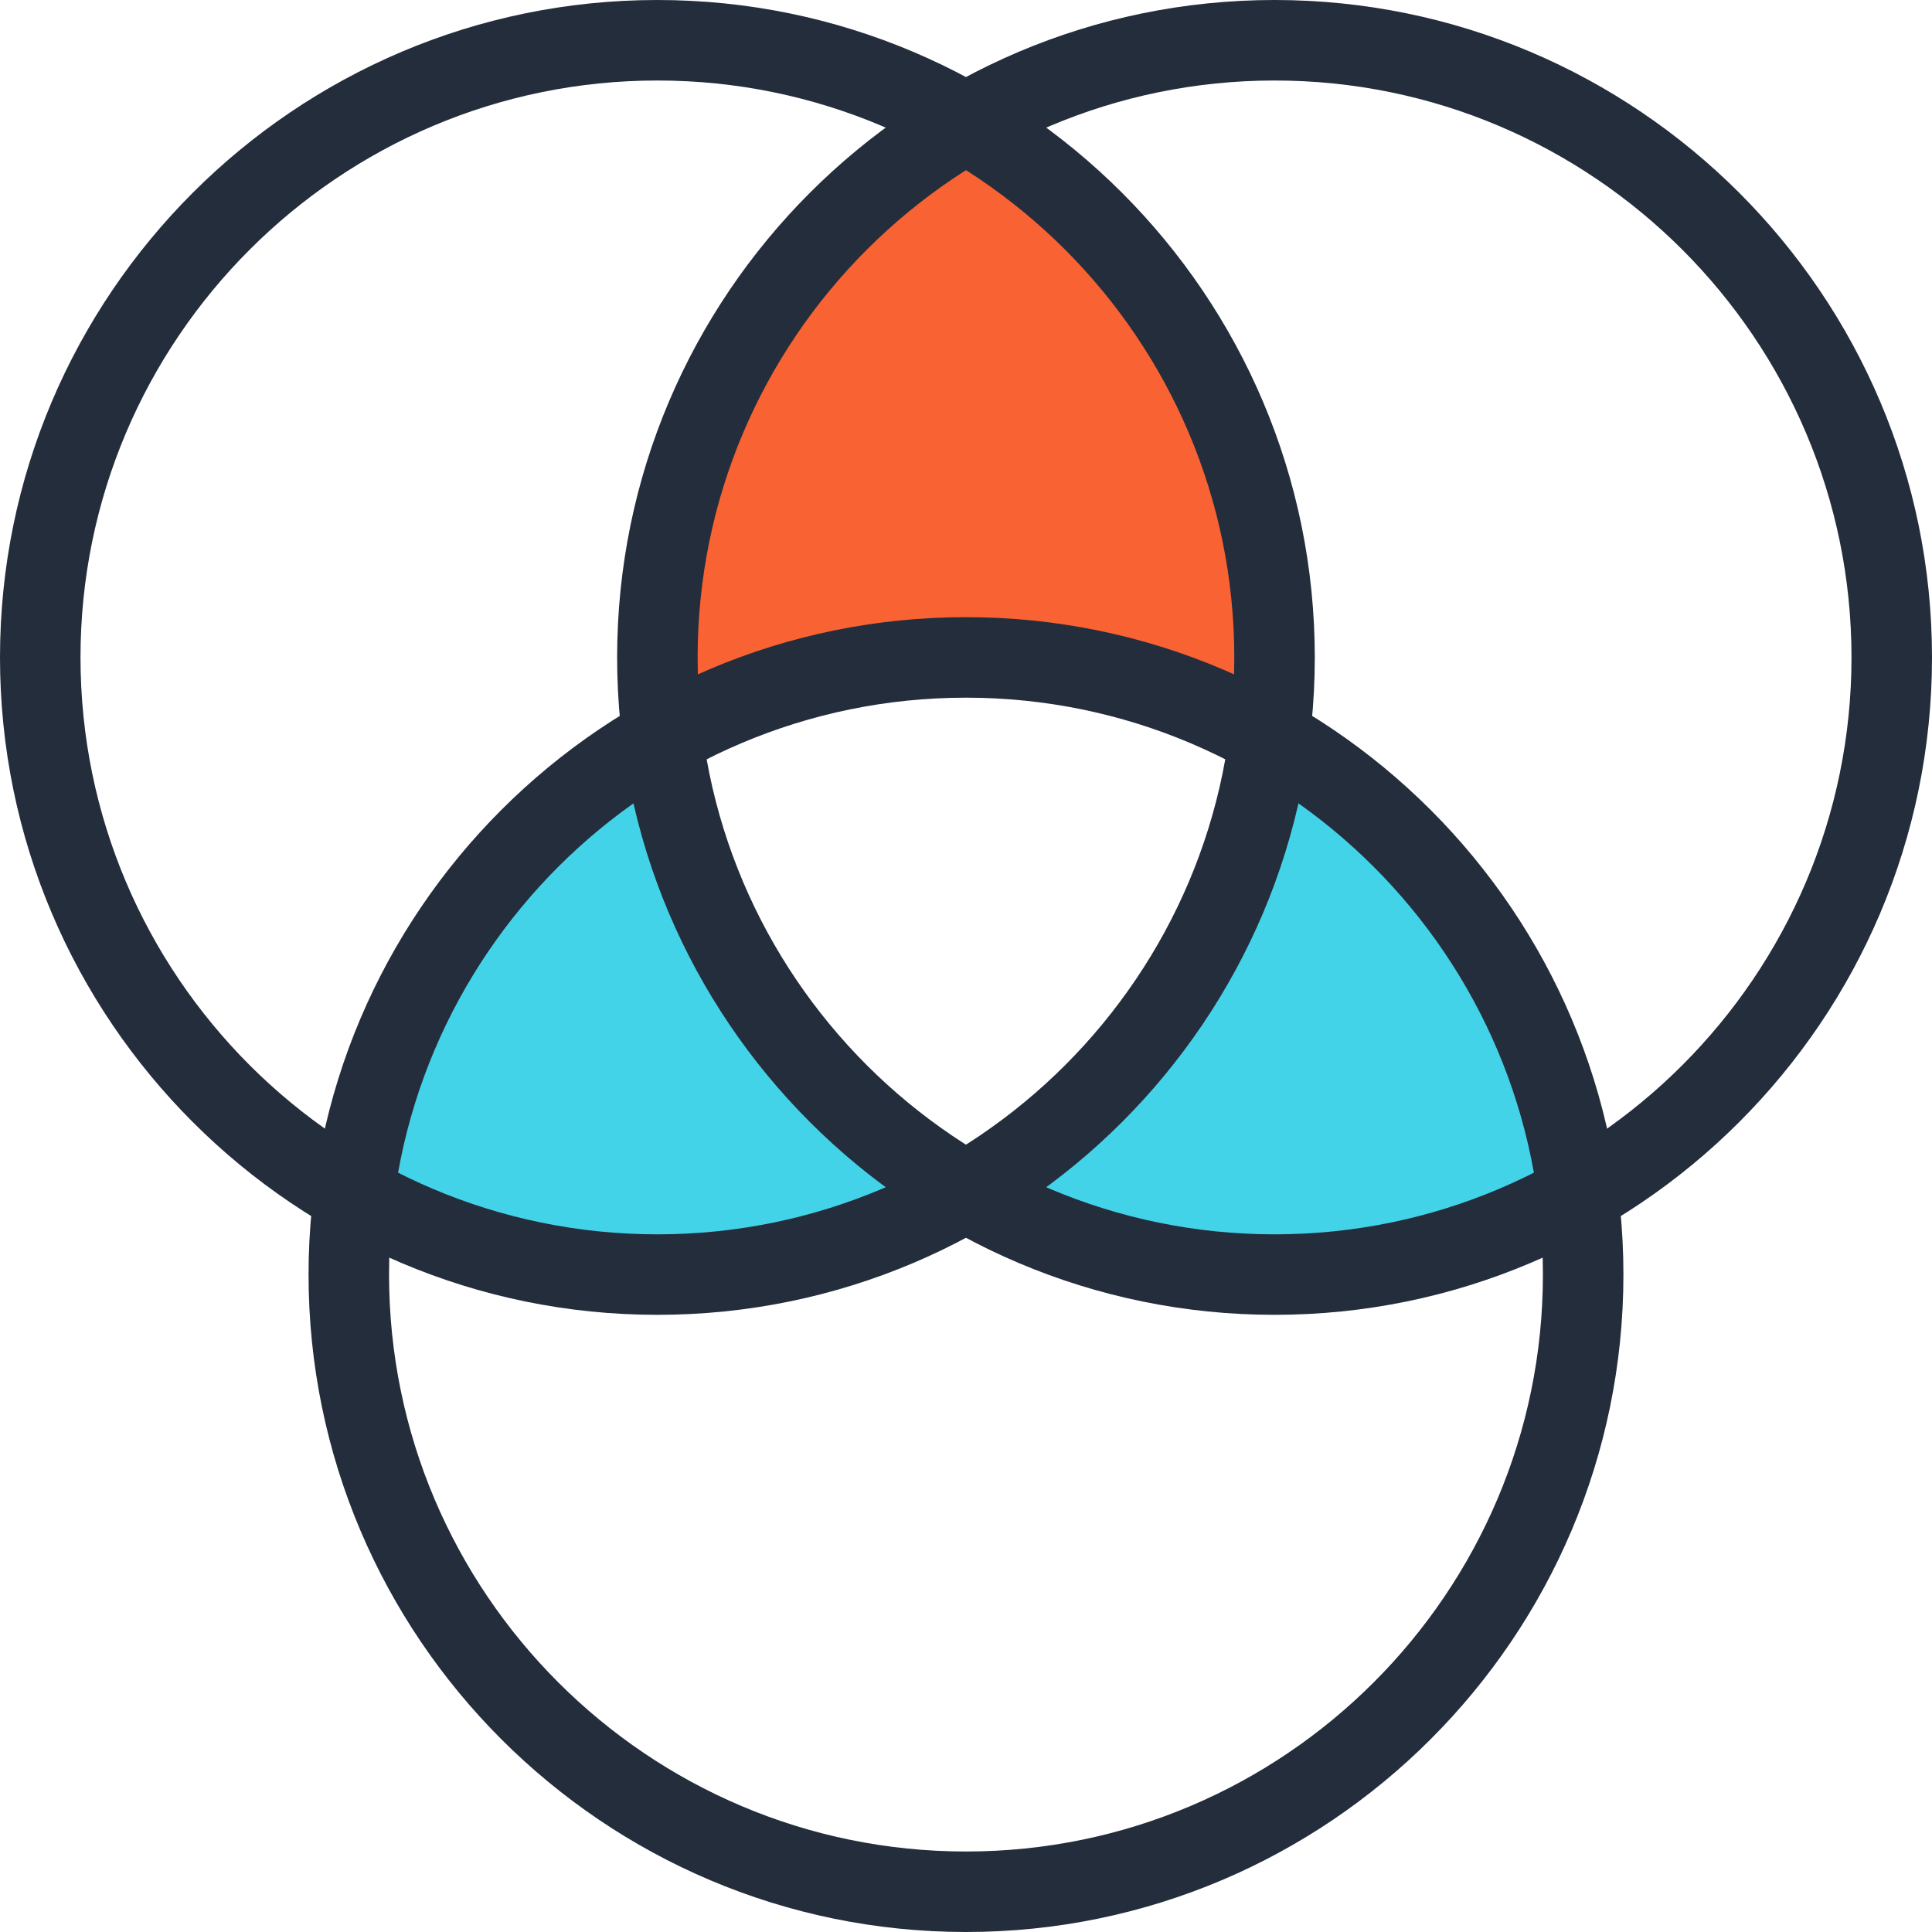 <?xml version="1.0" encoding="utf-8"?>
<!-- Generator: Adobe Illustrator 16.0.0, SVG Export Plug-In . SVG Version: 6.00 Build 0)  -->
<!DOCTYPE svg PUBLIC "-//W3C//DTD SVG 1.1//EN" "http://www.w3.org/Graphics/SVG/1.1/DTD/svg11.dtd">
<svg version="1.1" id="Layer_1" xmlns="http://www.w3.org/2000/svg" xmlns:xlink="http://www.w3.org/1999/xlink" x="0px" y="0px"
	 width="200px" height="200px" viewBox="0 0 200 200" enable-background="new 0 0 200 200" xml:space="preserve">
<g>
	<g>
		<g>
			<path fill="#43D3E8" d="M138.292,82.347l-6.976-5.405c-2.724,19.549-14.295,36.261-30.539,45.968l6.807,2.87
				c7.705,3.247,16.127,4.961,24.356,4.961c10.559,0,20.951-2.659,30.109-7.699C159.777,107.112,151.152,92.318,138.292,82.347z"/>
			<path fill="#F96232" d="M99.997,68.056c11.196,0,21.709,2.89,30.855,7.951l-0.125-8.825
				c-0.309-21.723-12.063-41.989-30.729-53.06C81.33,25.196,69.575,45.462,69.267,67.181l-0.125,8.827
				C78.284,70.946,88.802,68.056,99.997,68.056z"/>
			<path fill="#43D3E8" d="M68.68,76.938l-6.979,5.411c-12.853,9.963-21.479,24.757-23.754,40.692
				c9.16,5.04,19.551,7.699,30.105,7.699c8.223,0,16.647-1.716,24.358-4.963l6.806-2.868C82.977,113.202,71.405,96.489,68.68,76.938
				z"/>
		</g>
	</g>
	<g>
		<path fill="#242D3C" d="M68.052,136.111C30.529,136.111,0,105.583,0,68.056C0,30.53,30.529,0,68.052,0
			c37.527,0,68.055,30.53,68.055,68.056C136.107,105.583,105.579,136.111,68.052,136.111z M68.052,8.334
			c-32.93,0-59.718,26.792-59.718,59.722c0,32.932,26.789,59.722,59.718,59.722s59.721-26.79,59.721-59.722
			C127.773,35.126,100.982,8.334,68.052,8.334z"/>
		<path fill="#242D3C" d="M131.94,136.111c-37.526,0-68.055-30.528-68.055-68.056C63.885,30.53,94.414,0,131.94,0
			C169.468,0,200,30.53,200,68.056C200,105.583,169.468,136.111,131.94,136.111z M131.94,8.334
			c-32.929,0-59.721,26.792-59.721,59.722c0,32.932,26.792,59.722,59.721,59.722c32.934,0,59.726-26.79,59.726-59.722
			C191.666,35.126,164.874,8.334,131.94,8.334z"/>
		<path fill="#242D3C" d="M99.997,200c-37.525,0-68.056-30.528-68.056-68.056c0-37.525,30.53-68.056,68.056-68.056
			c37.529,0,68.059,30.53,68.059,68.056C168.056,169.472,137.525,200,99.997,200z M99.997,72.223
			c-32.93,0-59.722,26.792-59.722,59.722s26.792,59.722,59.722,59.722c32.933,0,59.725-26.792,59.725-59.722
			S132.93,72.223,99.997,72.223z"/>
	</g>
</g>
</svg>
